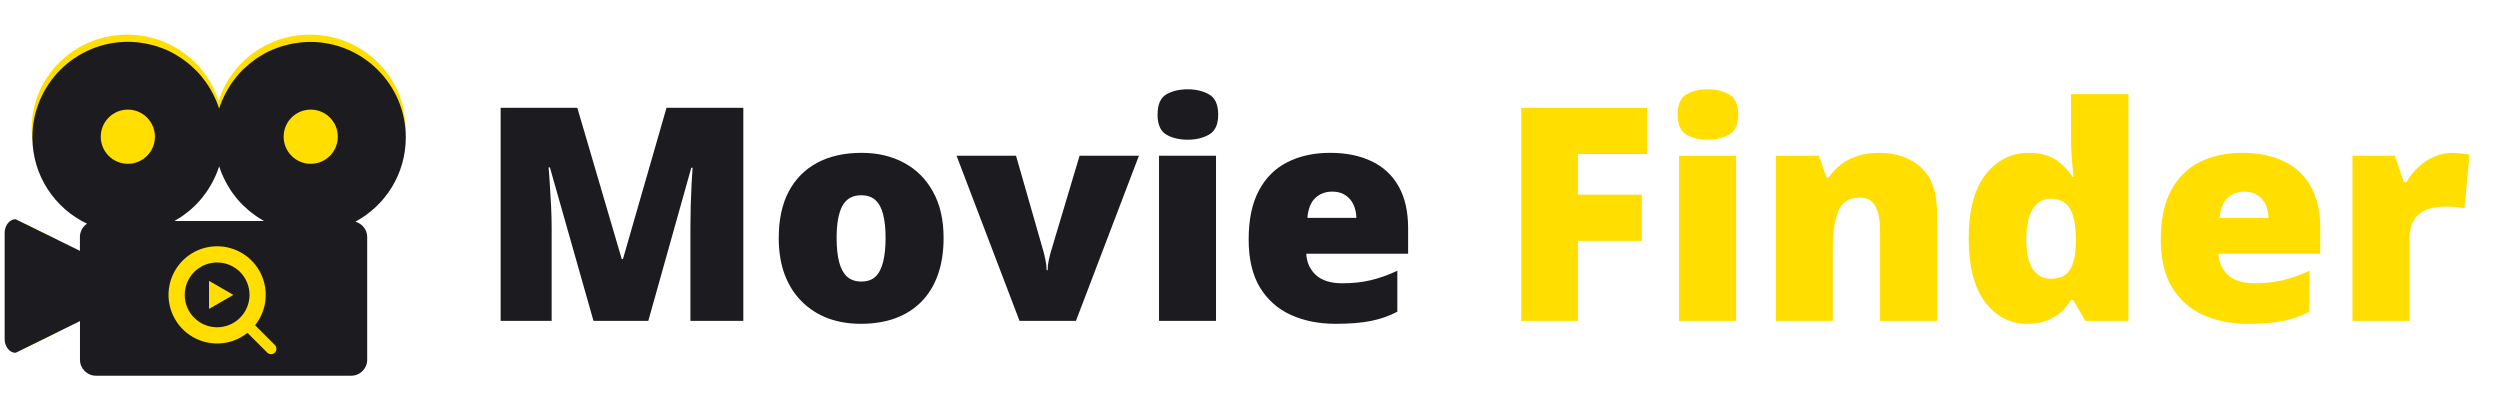 <svg width="670" height="110" viewBox="0 0 670 110" fill="none" xmlns="http://www.w3.org/2000/svg">
<path d="M6.803 93.268L15.525 88.971V64.341L6.803 60.044V93.268Z" fill="#FFDE00"/>
<path d="M34.082 59.511C48.217 59.511 59.675 48.269 59.675 34.401C59.675 20.532 48.217 9.29 34.082 9.29C19.948 9.29 8.49 20.532 8.49 34.401C8.49 48.269 19.948 59.511 34.082 59.511Z" fill="#FFDE00"/>
<path d="M83.082 59.511C97.217 59.511 108.675 48.269 108.675 34.401C108.675 20.532 97.217 9.29 83.082 9.29C68.948 9.29 57.49 20.532 57.49 34.401C57.49 48.269 68.948 59.511 83.082 59.511Z" fill="#FFDE00"/>
<path d="M108.754 36.85C108.754 22.704 97.29 11.232 83.144 11.232C82.337 11.232 81.529 11.275 80.738 11.352C80.489 11.378 80.24 11.412 79.991 11.447C79.449 11.515 78.908 11.593 78.375 11.696C78.1 11.748 77.825 11.808 77.55 11.868C77.034 11.979 76.536 12.108 76.037 12.255C75.788 12.332 75.531 12.392 75.273 12.478C74.68 12.667 74.104 12.882 73.528 13.114C73.391 13.174 73.245 13.217 73.116 13.269C72.428 13.561 71.758 13.896 71.096 14.24C70.873 14.36 70.658 14.489 70.434 14.618C69.734 15.011 69.057 15.445 68.406 15.915C68.028 16.182 67.667 16.457 67.306 16.74C67.066 16.93 66.825 17.119 66.593 17.316C66.223 17.634 65.862 17.961 65.51 18.296C65.321 18.476 65.115 18.657 64.926 18.837C64.427 19.344 63.946 19.869 63.491 20.419C63.302 20.642 63.13 20.883 62.949 21.115C62.674 21.476 62.399 21.828 62.133 22.206C61.935 22.481 61.755 22.765 61.574 23.057C61.351 23.409 61.136 23.753 60.93 24.122C60.758 24.423 60.586 24.733 60.423 25.033C60.225 25.412 60.044 25.807 59.864 26.194C59.727 26.486 59.581 26.787 59.46 27.087C59.185 27.749 58.936 28.411 58.721 29.098C58.712 29.073 58.704 29.055 58.695 29.038C58.489 28.376 58.248 27.732 57.982 27.096C57.853 26.778 57.698 26.477 57.561 26.168C57.25 25.463 56.897 24.777 56.504 24.114C56.298 23.762 56.091 23.409 55.868 23.065C55.679 22.773 55.498 22.49 55.301 22.206C55.043 21.837 54.768 21.484 54.493 21.132C54.312 20.891 54.132 20.651 53.943 20.419C53.487 19.877 53.006 19.344 52.508 18.837C52.319 18.648 52.112 18.468 51.923 18.279C51.571 17.944 51.219 17.617 50.849 17.308C50.609 17.11 50.368 16.921 50.127 16.723C49.775 16.44 49.406 16.173 49.036 15.907C48.787 15.726 48.538 15.555 48.28 15.383C47.867 15.116 47.446 14.858 47.008 14.609C46.784 14.48 46.561 14.343 46.337 14.223C45.683 13.868 45.011 13.544 44.327 13.251C44.189 13.191 44.043 13.148 43.897 13.088C43.33 12.856 42.745 12.641 42.161 12.452C41.903 12.375 41.654 12.297 41.396 12.229C40.898 12.091 40.399 11.954 39.884 11.842C39.609 11.782 39.334 11.722 39.059 11.67C38.526 11.576 37.984 11.49 37.443 11.421C37.194 11.386 36.944 11.352 36.695 11.326C35.905 11.249 35.105 11.206 34.289 11.206C20.144 11.206 8.68 22.679 8.68 36.824C8.68 47.042 14.678 55.842 23.332 59.95C22.744 60.339 22.262 60.867 21.927 61.488C21.593 62.109 21.417 62.803 21.416 63.508V67.229L4.177 58.747C2.57 58.747 1.246 60.405 1.246 62.442V90.87C1.246 92.898 2.57 94.557 4.177 94.557L21.433 86.049V96.422C21.433 98.776 23.358 100.693 25.704 100.693H94.136C96.491 100.693 98.407 98.768 98.407 96.422V63.525C98.407 61.557 97.049 59.907 95.236 59.417C103.28 55.094 108.754 46.612 108.754 36.85ZM34.306 43.054C30.877 43.054 28.11 40.279 28.11 36.85C28.11 33.421 30.886 30.645 34.306 30.645C37.735 30.645 40.511 33.421 40.511 36.85C40.511 40.27 37.735 43.054 34.306 43.054ZM46.707 59.254C46.819 59.194 46.922 59.125 47.025 59.056C47.455 58.807 47.884 58.558 48.297 58.283C48.555 58.119 48.804 57.947 49.053 57.767C49.423 57.501 49.784 57.234 50.145 56.951C50.394 56.761 50.634 56.572 50.866 56.375C51.227 56.057 51.588 55.73 51.941 55.395C52.138 55.215 52.344 55.034 52.525 54.837C53.023 54.33 53.505 53.805 53.96 53.264C54.149 53.032 54.33 52.791 54.51 52.551C54.785 52.198 55.06 51.846 55.318 51.476C55.516 51.193 55.696 50.901 55.885 50.608C56.1 50.273 56.315 49.921 56.521 49.569C56.702 49.259 56.873 48.95 57.037 48.632C57.234 48.271 57.406 47.893 57.578 47.515C57.724 47.205 57.87 46.896 57.999 46.578C58.266 45.951 58.498 45.297 58.712 44.644C58.721 44.627 58.73 44.601 58.738 44.584C58.953 45.263 59.202 45.942 59.477 46.595C59.598 46.896 59.744 47.188 59.881 47.489C60.062 47.876 60.242 48.262 60.44 48.64C60.594 48.95 60.766 49.251 60.947 49.56C61.153 49.921 61.368 50.265 61.591 50.617C61.772 50.901 61.961 51.193 62.15 51.468C62.408 51.837 62.683 52.198 62.966 52.559C63.147 52.791 63.319 53.032 63.508 53.247C63.963 53.797 64.445 54.321 64.943 54.828C65.132 55.017 65.33 55.189 65.527 55.369C65.88 55.713 66.241 56.04 66.61 56.349C66.842 56.547 67.083 56.736 67.323 56.925C67.684 57.208 68.045 57.483 68.423 57.75C68.673 57.922 68.913 58.094 69.171 58.265C69.592 58.54 70.013 58.79 70.452 59.039C70.555 59.099 70.658 59.168 70.761 59.228H46.707V59.254ZM83.136 43.054C79.707 43.054 76.931 40.279 76.931 36.85C76.931 33.421 79.707 30.645 83.136 30.645C86.565 30.645 89.341 33.421 89.341 36.85C89.341 40.27 86.565 43.054 83.136 43.054Z" fill="#1C1B1F"/>
<path d="M34.262 43.896C38.272 43.896 41.523 40.645 41.523 36.634C41.523 32.624 38.272 29.373 34.262 29.373C30.251 29.373 27 32.624 27 36.634C27 40.645 30.251 43.896 34.262 43.896Z" fill="#FFDE00"/>
<path d="M83.273 43.896C87.284 43.896 90.535 40.645 90.535 36.634C90.535 32.624 87.284 29.373 83.273 29.373C79.263 29.373 76.012 32.624 76.012 36.634C76.012 40.645 79.263 43.896 83.273 43.896Z" fill="#FFDE00"/>
<path fill-rule="evenodd" clip-rule="evenodd" d="M58.187 65.999C56.106 66 54.056 66.498 52.207 67.454C50.359 68.409 48.766 69.793 47.563 71.491C46.359 73.188 45.58 75.149 45.289 77.21C44.999 79.27 45.207 81.37 45.895 83.334C46.583 85.297 47.732 87.068 49.245 88.496C50.757 89.925 52.59 90.971 54.59 91.545C56.59 92.12 58.698 92.207 60.739 91.8C62.779 91.393 64.693 90.502 66.318 89.204L71.637 94.523C71.91 94.786 72.276 94.932 72.656 94.929C73.035 94.926 73.398 94.773 73.666 94.505C73.935 94.237 74.087 93.874 74.09 93.494C74.094 93.115 73.948 92.749 73.684 92.476L68.365 87.157C69.896 85.241 70.855 82.931 71.132 80.493C71.408 78.056 70.99 75.59 69.927 73.379C68.863 71.168 67.197 69.303 65.12 67.997C63.044 66.692 60.64 65.999 58.187 65.999ZM49.503 79.026C49.503 77.885 49.727 76.756 50.164 75.703C50.6 74.649 51.24 73.692 52.046 72.885C52.853 72.079 53.81 71.439 54.864 71.003C55.917 70.566 57.047 70.342 58.187 70.342C59.327 70.342 60.457 70.566 61.51 71.003C62.564 71.439 63.521 72.079 64.328 72.885C65.134 73.692 65.774 74.649 66.21 75.703C66.647 76.756 66.871 77.885 66.871 79.026C66.871 81.329 65.956 83.538 64.328 85.166C62.699 86.795 60.49 87.71 58.187 87.71C55.884 87.71 53.675 86.795 52.046 85.166C50.418 83.538 49.503 81.329 49.503 79.026Z" fill="#FFDE00"/>
<path d="M62.529 79.027L56.016 82.787V75.266L62.529 79.027Z" fill="#FFDE00"/>
<path d="M159.055 86L147.375 44.867H147.023C147.128 45.935 147.232 47.38 147.336 49.203C147.466 51.026 147.583 52.992 147.688 55.102C147.792 57.211 147.844 59.242 147.844 61.195V86H134.172V28.891H154.719L166.633 69.438H166.945L178.625 28.891H199.211V86H185.031V60.961C185.031 59.164 185.057 57.237 185.109 55.18C185.188 53.096 185.266 51.143 185.344 49.32C185.448 47.471 185.539 46.013 185.617 44.945H185.266L173.742 86H159.055ZM252.883 63.773C252.883 67.471 252.375 70.753 251.359 73.617C250.344 76.482 248.872 78.891 246.945 80.844C245.018 82.797 242.688 84.281 239.953 85.297C237.219 86.287 234.133 86.781 230.695 86.781C227.492 86.781 224.549 86.287 221.867 85.297C219.211 84.281 216.893 82.797 214.914 80.844C212.935 78.891 211.398 76.482 210.305 73.617C209.237 70.753 208.703 67.471 208.703 63.773C208.703 58.878 209.589 54.737 211.359 51.352C213.156 47.966 215.708 45.388 219.016 43.617C222.349 41.846 226.32 40.961 230.93 40.961C235.174 40.961 238.951 41.846 242.258 43.617C245.565 45.388 248.156 47.966 250.031 51.352C251.932 54.737 252.883 58.878 252.883 63.773ZM224.211 63.773C224.211 66.299 224.432 68.435 224.875 70.18C225.318 71.898 226.021 73.213 226.984 74.125C227.974 75.01 229.263 75.453 230.852 75.453C232.44 75.453 233.703 75.01 234.641 74.125C235.578 73.213 236.255 71.898 236.672 70.18C237.115 68.435 237.336 66.299 237.336 63.773C237.336 61.247 237.115 59.138 236.672 57.445C236.255 55.753 235.565 54.477 234.602 53.617C233.664 52.758 232.388 52.328 230.773 52.328C228.456 52.328 226.776 53.292 225.734 55.219C224.719 57.146 224.211 59.997 224.211 63.773ZM273.234 86L256.359 41.742H272.297L279.797 67.914C279.875 68.148 280.005 68.747 280.188 69.711C280.396 70.674 280.5 71.573 280.5 72.406H280.773C280.773 71.521 280.865 70.674 281.047 69.867C281.229 69.06 281.372 68.435 281.477 67.992L289.328 41.742H305.227L288.352 86H273.234ZM325.891 41.742V86H310.617V41.742H325.891ZM318.312 23.93C320.5 23.93 322.401 24.385 324.016 25.297C325.656 26.208 326.477 28.018 326.477 30.727C326.477 33.357 325.656 35.141 324.016 36.078C322.401 36.99 320.5 37.445 318.312 37.445C316.073 37.445 314.159 36.99 312.57 36.078C311.008 35.141 310.227 33.357 310.227 30.727C310.227 28.018 311.008 26.208 312.57 25.297C314.159 24.385 316.073 23.93 318.312 23.93ZM356.477 40.961C360.773 40.961 364.484 41.716 367.609 43.227C370.734 44.711 373.143 46.95 374.836 49.945C376.529 52.94 377.375 56.69 377.375 61.195V67.992H350.07C350.201 70.31 351.06 72.211 352.648 73.695C354.263 75.18 356.633 75.922 359.758 75.922C362.518 75.922 365.044 75.648 367.336 75.102C369.654 74.555 372.036 73.708 374.484 72.562V83.539C372.349 84.659 370.018 85.479 367.492 86C364.966 86.521 361.776 86.781 357.922 86.781C353.469 86.781 349.484 85.987 345.969 84.398C342.453 82.81 339.68 80.349 337.648 77.016C335.643 73.682 334.641 69.398 334.641 64.164C334.641 58.852 335.552 54.49 337.375 51.078C339.198 47.641 341.75 45.102 345.031 43.461C348.312 41.794 352.128 40.961 356.477 40.961ZM357.023 51.352C355.227 51.352 353.716 51.925 352.492 53.07C351.294 54.19 350.591 55.961 350.383 58.383H363.508C363.482 57.081 363.221 55.896 362.727 54.828C362.232 53.76 361.503 52.914 360.539 52.289C359.602 51.664 358.43 51.352 357.023 51.352Z" fill="#1C1B1F"/>
<path d="M422.883 86H407.688V28.891H441.438V41.273H422.883V52.172H439.992V64.555H422.883V86ZM465.266 41.742V86H449.992V41.742H465.266ZM457.688 23.93C459.875 23.93 461.776 24.385 463.391 25.297C465.031 26.208 465.852 28.018 465.852 30.727C465.852 33.357 465.031 35.141 463.391 36.078C461.776 36.99 459.875 37.445 457.688 37.445C455.448 37.445 453.534 36.99 451.945 36.078C450.383 35.141 449.602 33.357 449.602 30.727C449.602 28.018 450.383 26.208 451.945 25.297C453.534 24.385 455.448 23.93 457.688 23.93ZM503.625 40.961C508.182 40.961 511.906 42.25 514.797 44.828C517.688 47.406 519.133 51.534 519.133 57.211V86H503.859V61.859C503.859 58.917 503.43 56.703 502.57 55.219C501.737 53.708 500.383 52.953 498.508 52.953C495.617 52.953 493.677 54.138 492.688 56.508C491.698 58.852 491.203 62.224 491.203 66.625V86H475.93V41.742H487.453L489.523 47.602H490.109C491.047 46.195 492.167 44.997 493.469 44.008C494.771 43.018 496.268 42.263 497.961 41.742C499.654 41.221 501.542 40.961 503.625 40.961ZM543.273 86.781C538.716 86.781 534.966 84.841 532.023 80.961C529.081 77.081 527.609 71.404 527.609 63.93C527.609 56.378 529.12 50.661 532.141 46.781C535.161 42.901 539.068 40.961 543.859 40.961C545.839 40.961 547.544 41.247 548.977 41.82C550.409 42.393 551.646 43.175 552.688 44.164C553.755 45.128 554.68 46.221 555.461 47.445H555.773C555.591 46.325 555.422 44.789 555.266 42.836C555.109 40.857 555.031 38.93 555.031 37.055V25.219H570.422V86H558.898L555.617 80.414H555.031C554.328 81.586 553.443 82.654 552.375 83.617C551.333 84.581 550.057 85.349 548.547 85.922C547.062 86.495 545.305 86.781 543.273 86.781ZM549.523 74.711C551.971 74.711 553.69 73.943 554.68 72.406C555.695 70.844 556.242 68.474 556.32 65.297V64.086C556.32 60.596 555.826 57.927 554.836 56.078C553.872 54.203 552.049 53.266 549.367 53.266C547.544 53.266 546.034 54.151 544.836 55.922C543.638 57.693 543.039 60.44 543.039 64.164C543.039 67.836 543.638 70.518 544.836 72.211C546.06 73.878 547.622 74.711 549.523 74.711ZM600.93 40.961C605.227 40.961 608.938 41.716 612.062 43.227C615.188 44.711 617.596 46.95 619.289 49.945C620.982 52.94 621.828 56.69 621.828 61.195V67.992H594.523C594.654 70.31 595.513 72.211 597.102 73.695C598.716 75.18 601.086 75.922 604.211 75.922C606.971 75.922 609.497 75.648 611.789 75.102C614.107 74.555 616.49 73.708 618.938 72.562V83.539C616.802 84.659 614.471 85.479 611.945 86C609.419 86.521 606.229 86.781 602.375 86.781C597.922 86.781 593.938 85.987 590.422 84.398C586.906 82.81 584.133 80.349 582.102 77.016C580.096 73.682 579.094 69.398 579.094 64.164C579.094 58.852 580.005 54.49 581.828 51.078C583.651 47.641 586.203 45.102 589.484 43.461C592.766 41.794 596.581 40.961 600.93 40.961ZM601.477 51.352C599.68 51.352 598.169 51.925 596.945 53.07C595.747 54.19 595.044 55.961 594.836 58.383H607.961C607.935 57.081 607.674 55.896 607.18 54.828C606.685 53.76 605.956 52.914 604.992 52.289C604.055 51.664 602.883 51.352 601.477 51.352ZM657.18 40.961C658.013 40.961 658.885 41.026 659.797 41.156C660.708 41.26 661.385 41.352 661.828 41.43L660.461 55.844C659.966 55.714 659.328 55.609 658.547 55.531C657.766 55.427 656.672 55.375 655.266 55.375C654.302 55.375 653.273 55.466 652.18 55.648C651.086 55.831 650.044 56.221 649.055 56.82C648.091 57.393 647.297 58.279 646.672 59.477C646.047 60.648 645.734 62.237 645.734 64.242V86H630.461V41.742H641.828L644.211 48.812H644.953C645.76 47.354 646.789 46.039 648.039 44.867C649.315 43.669 650.734 42.719 652.297 42.016C653.885 41.312 655.513 40.961 657.18 40.961Z" fill="#FFDE00"/>
</svg>
